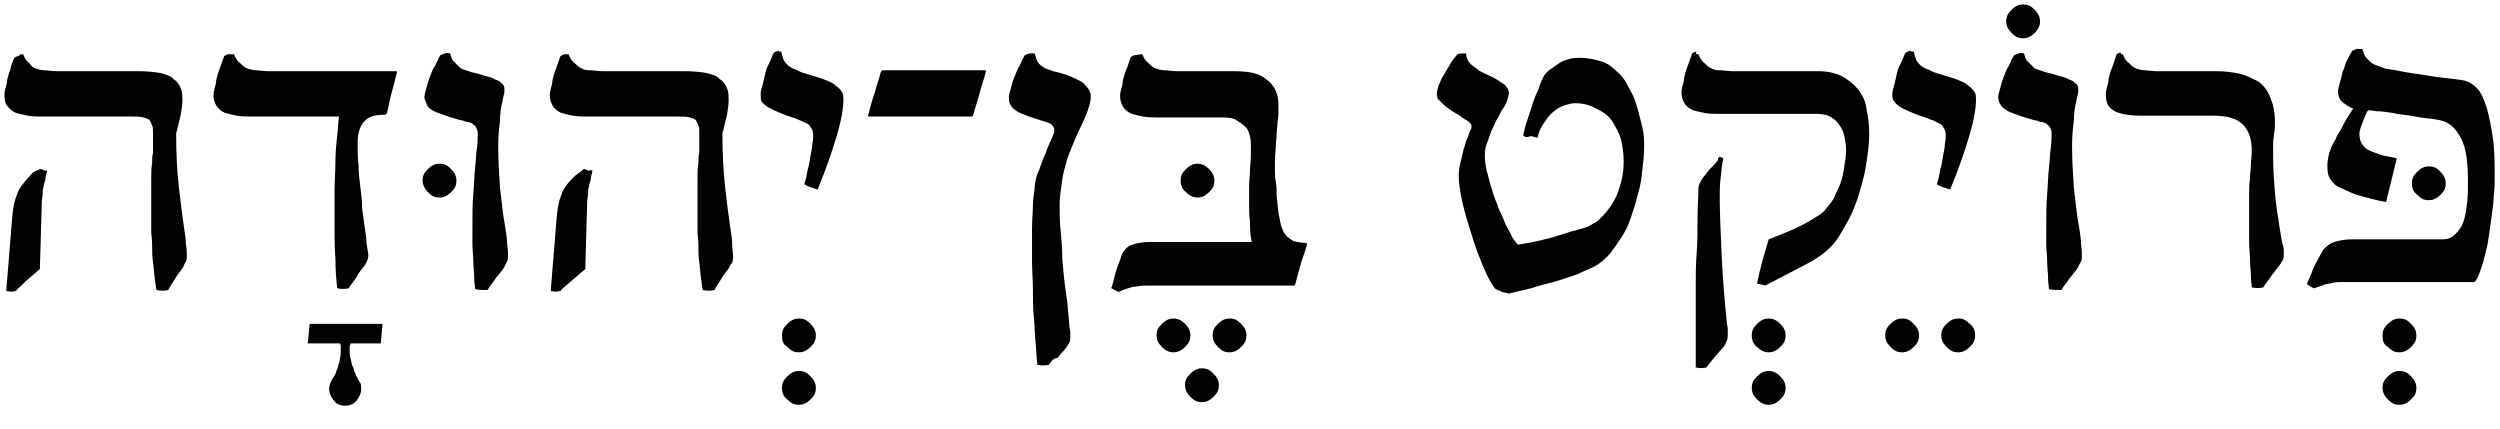 <?xml version="1.0" encoding="utf-8"?>
<!-- Generator: Adobe Illustrator 26.3.1, SVG Export Plug-In . SVG Version: 6.00 Build 0)  -->
<svg version="1.1" id="Layer_2_00000176727984539597633740000010242573588129060542_"
	 xmlns="http://www.w3.org/2000/svg" xmlns:xlink="http://www.w3.org/1999/xlink" x="0px" y="0px" viewBox="0 0 281 48.2"
	 style="enable-background:new 0 0 281 48.2;" xml:space="preserve">
<style type="text/css">
	.st0{fill:#020203;}
</style>
<g>
	<path class="st0" d="M2.6,6.1c0.2,0.5,0.4,0.8,0.7,1C3.5,7.4,3.7,7.6,4,7.7s0.7,0.2,1,0.2C5.4,7.9,5.8,8,6.3,8h9.3
		c0.9,0,1.8,0.1,2.4,0.2c0.7,0.2,1.2,0.3,1.5,0.7c0.4,0.2,0.7,0.7,0.8,1c0.2,0.4,0.2,0.9,0.2,1.4s-0.1,1.1-0.2,1.7
		c-0.2,0.7-0.3,1.3-0.5,2c0,2.2,0.1,4.2,0.3,6c0.2,1.8,0.4,3.3,0.6,4.7c0.1,0.7,0.2,1.2,0.2,1.8C21,28,21,28.3,21,28.7
		c0,0.3,0,0.5-0.1,0.7s-0.2,0.3-0.3,0.6c-0.3,0.5-0.7,0.9-0.9,1.3c-0.3,0.5-0.6,0.9-0.8,1.3c-0.4,0.1-0.9,0.1-1.3,0
		c-0.1-0.3-0.1-0.7-0.2-1.3c-0.1-0.6-0.1-1.1-0.2-1.8c-0.1-0.7-0.1-1.3-0.1-1.9c0-0.7-0.1-1.2-0.1-1.6c0-1.3,0-2.5,0-3.4
		s0-1.8,0-2.5s0-1.3,0.1-1.7c0-0.5,0-0.9,0.1-1.2c0-0.4,0-0.8,0-1.1c0-0.3,0-0.7,0-1.1s0-0.7-0.1-0.9s-0.2-0.5-0.3-0.6
		c-0.2-0.2-0.4-0.2-0.7-0.3c-0.3-0.1-0.7-0.1-1.3-0.1H4.7c-0.6,0-1,0-1.6-0.1c-0.5-0.1-0.9-0.2-1.3-0.3c-0.4-0.2-0.7-0.4-0.9-0.7
		c-0.3-0.3-0.4-0.7-0.4-1.3c0-0.2,0-0.3,0.1-0.7s0.2-0.7,0.2-1C0.9,8.6,1,8.2,1.2,7.7c0-0.3,0.2-0.7,0.4-1.2
		c0.2-0.1,0.3-0.2,0.5-0.2C2.2,6.1,2.3,6.1,2.6,6.1z M5.3,19.2c-0.1,0.4-0.2,0.7-0.2,1C5,20.5,4.9,20.8,4.9,21
		c-0.1,0.2-0.1,0.5-0.1,0.8c0,0.2-0.1,0.6-0.1,0.9l-0.2,7c0,0.2,0,0.2,0,0.4c0,0.2-0.1,0.2-0.2,0.3c-0.2,0.2-0.5,0.4-0.7,0.6
		s-0.5,0.4-0.7,0.6s-0.5,0.5-0.6,0.6s-0.4,0.3-0.5,0.5c-0.4,0.1-0.7,0.1-1.1,0l0.7-8.6c0.1-0.8,0.2-1.5,0.5-2.2
		c0.2-0.7,0.6-1.1,0.9-1.5C3,20.1,3.2,20,3.5,19.6s0.7-0.4,1-0.6c0.2,0,0.3,0.1,0.6,0.2C5.3,19.2,5.2,19.1,5.3,19.2z"/>
	<path class="st0" d="M39.4,38.6c0,0.2-0.1,0.2-0.1,0.4c0,0.1,0,0.2,0,0.3c0,0.4,0,0.7,0.1,1s0.1,0.6,0.2,0.8s0.2,0.4,0.2,0.6
		c0.1,0.2,0.2,0.3,0.2,0.5c0.2,0.2,0.2,0.4,0.4,0.7c0.2,0.2,0.2,0.5,0.2,0.8c0,0.5-0.2,0.9-0.5,1.3c-0.3,0.4-0.8,0.6-1.3,0.6
		c-0.6,0-1-0.2-1.3-0.6c-0.3-0.4-0.5-0.8-0.5-1.3c0-0.3,0.1-0.6,0.2-0.8c0.1-0.2,0.2-0.4,0.4-0.7c0.1-0.2,0.2-0.3,0.2-0.5
		c0.1-0.2,0.2-0.4,0.2-0.6c0.1-0.2,0.2-0.5,0.2-0.8c0.1-0.3,0.1-0.7,0.1-1c0-0.1,0-0.2,0-0.3s0-0.2-0.1-0.4h-3.6l0.2-2.2H43
		l-0.2,2.2H39.4z"/>
	<path class="st0" d="M43.2,12.9c-1.1,0-1.8,0.2-2.3,0.8s-0.7,1.3-0.7,2.5c0,0.8,0,1.6,0.1,2.4c0,0.8,0.1,1.6,0.2,2.4
		s0.2,1.6,0.2,2.4c0.1,0.8,0.2,1.5,0.3,2.2s0.2,1.2,0.2,1.8c0.1,0.7,0.2,1,0.2,1.3c0,0.4-0.2,0.8-0.4,1.1c-0.3,0.4-0.7,0.9-0.9,1.3
		c-0.3,0.5-0.7,0.9-0.9,1.3c-0.4,0.1-0.9,0.1-1.3,0c-0.1-0.9-0.2-2.1-0.2-3.3c-0.1-1.2-0.1-2.6-0.1-3.9c0-1.2,0-2.4,0-3.6
		s0.1-2.3,0.1-3.4c0-1,0.1-2.1,0.2-2.9c0.1-0.9,0.1-1.6,0.2-2.2h-9.9c-0.6,0-1,0-1.6-0.1c-0.5-0.1-0.9-0.2-1.3-0.3
		c-0.4-0.2-0.7-0.4-0.9-0.7c-0.2-0.3-0.4-0.7-0.4-1.3c0-0.2,0-0.3,0.1-0.7c0.1-0.3,0.2-0.7,0.2-1c0.1-0.4,0.2-0.8,0.4-1.3
		c0.2-0.5,0.3-0.9,0.5-1.4c0.2-0.1,0.3-0.2,0.5-0.2s0.3,0,0.6,0c0.2,0.5,0.4,0.8,0.7,1c0.2,0.2,0.5,0.5,0.8,0.6s0.7,0.2,1,0.2
		S29.6,8,30.1,8h14.4c0.1,0,0.2,0.1,0.1,0.2C44.4,9,44.2,9.8,44,10.5s-0.3,1.4-0.5,2.2C43.4,12.9,43.3,12.9,43.2,12.9z"/>
	<path class="st0" d="M47.5,20.3c0-0.6,0.2-0.9,0.6-1.3c0.4-0.4,0.8-0.6,1.3-0.6c0.6,0,0.9,0.2,1.3,0.6c0.4,0.4,0.6,0.8,0.6,1.3
		c0,0.6-0.2,0.9-0.6,1.3c-0.4,0.4-0.8,0.6-1.3,0.6c-0.6,0-0.9-0.2-1.3-0.6S47.5,20.7,47.5,20.3z M53.4,32.5c0-0.3-0.1-0.7-0.1-1.3
		c0-0.6-0.1-1.1-0.1-1.8c0-0.7-0.1-1.3-0.1-1.9c0-0.7,0-1.2,0-1.7c0-1.6,0-2.9,0.1-4s0.1-2.1,0.2-2.9c0.1-0.9,0.1-1.6,0.2-2.2
		c0.1-0.7,0.1-1.3,0.1-1.8c0-0.2-0.1-0.4-0.2-0.6c-0.1-0.2-0.2-0.2-0.4-0.4c-0.2-0.1-0.4-0.2-0.7-0.2c-0.2-0.1-0.5-0.2-0.7-0.2
		c-0.6-0.2-1.1-0.3-1.6-0.5s-0.9-0.3-1.3-0.5c-0.4-0.2-0.7-0.4-0.8-0.7s-0.3-0.6-0.3-0.9c0-0.2,0.1-0.6,0.2-0.9
		c0.1-0.4,0.2-0.8,0.4-1.3s0.3-0.9,0.6-1.3c0.2-0.4,0.4-0.9,0.6-1.2C49.7,6.1,49.8,6.1,50,6s0.4,0,0.6,0c0.1,0.4,0.2,0.7,0.4,0.9
		s0.4,0.4,0.7,0.7c0.2,0.2,0.7,0.3,1,0.4c0.4,0.2,0.9,0.2,1.4,0.4s0.9,0.2,1.3,0.4C55.7,9,56,9,56.2,9.2s0.3,0.2,0.4,0.4
		c0.1,0.2,0.1,0.3,0.1,0.5s0,0.3-0.1,0.7c-0.1,0.3-0.1,0.6-0.2,0.9c-0.1,0.5-0.2,1.1-0.2,1.9c-0.1,0.7-0.2,1.7-0.2,2.8
		c0,1.6,0.1,3.2,0.2,4.7c0.2,1.5,0.3,3,0.6,4.5c0.1,0.7,0.2,1.2,0.2,1.8c0.1,0.7,0.1,0.9,0.1,1.3c0,0.3,0,0.5-0.1,0.7
		s-0.2,0.3-0.3,0.6c-0.3,0.5-0.7,0.9-1,1.3c-0.3,0.5-0.7,0.9-0.9,1.3C54.2,32.6,53.9,32.6,53.4,32.5z"/>
	<path class="st0" d="M63.9,6.1c0.2,0.5,0.4,0.8,0.7,1c0.2,0.2,0.5,0.5,0.8,0.6c0.3,0.2,0.7,0.2,1,0.2S67.2,8,67.7,8H77
		c0.9,0,1.8,0.1,2.4,0.2c0.7,0.2,1.2,0.3,1.5,0.7c0.4,0.2,0.7,0.7,0.8,1c0.2,0.4,0.2,0.9,0.2,1.4s-0.1,1.1-0.2,1.7
		c-0.2,0.7-0.3,1.3-0.5,2c0,2.2,0.1,4.2,0.3,6c0.2,1.8,0.4,3.3,0.6,4.7c0.1,0.7,0.2,1.2,0.2,1.8s0.1,0.9,0.1,1.3
		c0,0.3,0,0.5-0.1,0.7S82.1,29.7,82,30c-0.3,0.5-0.7,0.9-0.9,1.3c-0.3,0.5-0.6,0.9-0.8,1.3c-0.4,0.1-0.9,0.1-1.3,0
		c-0.1-0.3-0.1-0.7-0.2-1.3c-0.1-0.6-0.1-1.1-0.2-1.8c-0.1-0.7-0.1-1.3-0.1-1.9c0-0.7-0.1-1.2-0.1-1.6c0-1.3,0-2.5,0-3.4
		s0-1.8,0-2.5s0-1.3,0.1-1.7c0-0.5,0-0.9,0.1-1.2c0-0.4,0-0.8,0-1.1c0-0.3,0-0.7,0-1.1s0-0.7-0.1-0.9s-0.2-0.5-0.3-0.6
		c-0.2-0.2-0.4-0.2-0.7-0.3c-0.3-0.1-0.7-0.1-1.3-0.1H66c-0.6,0-1,0-1.6-0.1s-0.9-0.2-1.3-0.3c-0.4-0.2-0.7-0.4-0.9-0.7
		s-0.4-0.7-0.4-1.3c0-0.2,0-0.3,0.1-0.7c0.1-0.3,0.2-0.7,0.2-1c0.1-0.4,0.2-0.8,0.4-1.3s0.3-0.9,0.5-1.4c0.2-0.1,0.3-0.2,0.5-0.2
		C63.5,6.1,63.7,6.1,63.9,6.1z M66.6,19.2c-0.1,0.4-0.2,0.7-0.2,1c-0.1,0.3-0.2,0.6-0.2,0.8c-0.1,0.2-0.1,0.5-0.1,0.8
		c0,0.2-0.1,0.6-0.1,0.9l-0.2,7c0,0.2,0,0.2,0,0.4c0,0.2-0.1,0.2-0.2,0.3c-0.2,0.2-0.5,0.4-0.7,0.6s-0.5,0.4-0.7,0.6
		s-0.5,0.4-0.7,0.6c-0.2,0.2-0.4,0.3-0.5,0.5c-0.4,0.1-0.7,0.1-1.1,0l0.7-8.6c0.1-0.8,0.2-1.5,0.5-2.2c0.2-0.7,0.6-1.1,0.9-1.5
		c0.2-0.2,0.4-0.4,0.7-0.7c0.3-0.2,0.7-0.5,0.9-0.7c0.2,0,0.3,0.1,0.6,0.2C66.3,19.1,66.5,19.1,66.6,19.2z"/>
	<path class="st0" d="M87.9,37.7c0-0.6,0.2-0.9,0.6-1.3c0.4-0.4,0.8-0.6,1.3-0.6c0.6,0,0.9,0.2,1.3,0.6c0.4,0.4,0.6,0.8,0.6,1.3
		c0,0.6-0.2,0.9-0.6,1.3c-0.4,0.4-0.8,0.6-1.3,0.6c-0.6,0-0.9-0.2-1.3-0.6C88,38.7,87.9,38.3,87.9,37.7z M87.9,43.6
		c0-0.6,0.2-0.9,0.6-1.3c0.4-0.4,0.8-0.6,1.3-0.6c0.6,0,0.9,0.2,1.3,0.6c0.4,0.4,0.6,0.8,0.6,1.3c0,0.6-0.2,0.9-0.6,1.3
		c-0.4,0.4-0.8,0.6-1.3,0.6c-0.6,0-0.9-0.2-1.3-0.6C88,44.5,87.9,44.1,87.9,43.6z"/>
	<path class="st0" d="M87.8,5.8c0.1,0.4,0.2,0.7,0.3,1c0.2,0.2,0.3,0.5,0.7,0.7c0.2,0.2,0.7,0.3,1,0.5c0.4,0.2,0.9,0.3,1.5,0.5
		s1.1,0.3,1.5,0.5c0.5,0.2,0.8,0.3,1.1,0.6c0.3,0.2,0.6,0.5,0.7,0.7c0.2,0.2,0.2,0.6,0.2,0.9c0,0.9-0.2,2.2-0.7,3.9
		s-1.2,3.8-2.2,6.2c-0.6-0.2-1.1-0.3-1.5-0.6c0.2-0.6,0.3-1.1,0.4-1.7c0.2-0.6,0.2-1,0.3-1.5c0.1-0.5,0.2-0.9,0.2-1.3
		c0.1-0.4,0.1-0.7,0.1-0.9s0-0.5-0.1-0.7s-0.2-0.3-0.3-0.5c-0.2-0.2-0.3-0.2-0.7-0.4c-0.3-0.2-0.6-0.2-0.9-0.4
		c-0.7-0.2-1.2-0.4-1.7-0.6c-0.5-0.2-0.9-0.4-1.3-0.6c-0.3-0.2-0.7-0.5-0.8-0.7c-0.1-0.2-0.1-0.5-0.1-0.9c0-0.2,0.1-0.6,0.2-0.9
		c0.1-0.4,0.2-0.8,0.3-1.3s0.3-0.9,0.5-1.3s0.3-0.8,0.5-1.1c0.2-0.1,0.3-0.1,0.5-0.2C87.5,5.8,87.6,5.8,87.8,5.8z"/>
	<path class="st0" d="M97.7,13.1c-0.1,0-0.2-0.1-0.1-0.2c0.2-0.8,0.4-1.6,0.7-2.4c0.2-0.8,0.5-1.6,0.7-2.4c0.1-0.1,0.1-0.2,0.2-0.2
		h11.5c0.1,0,0.2,0.1,0.1,0.2c-0.2,0.8-0.5,1.6-0.7,2.4c-0.2,0.8-0.5,1.6-0.7,2.4c0,0.1-0.1,0.2-0.2,0.2
		C109.2,13.1,97.7,13.1,97.7,13.1z"/>
	<path class="st0" d="M117.9,41c-0.4,0.1-0.9,0.1-1.3,0c-0.1-0.7-0.1-1.5-0.2-2.5c-0.1-0.9-0.1-1.9-0.2-2.9
		c-0.1-0.9-0.1-2.1-0.1-3.1s-0.1-2.1-0.1-3.1c0-1.4,0-2.7,0-3.7s0.1-1.9,0.1-2.7s0.2-1.4,0.2-2.1c0.1-0.7,0.2-1.2,0.5-1.8
		c0.2-0.6,0.4-1.2,0.7-1.8c0.2-0.7,0.6-1.4,0.9-2.2c0.1-0.2,0.1-0.2,0.1-0.3s0-0.2,0-0.2c0-0.2-0.1-0.4-0.3-0.6
		c-0.2-0.2-0.7-0.3-1.3-0.5c-0.6-0.2-1-0.3-1.5-0.5s-0.8-0.3-1.1-0.5c-0.3-0.2-0.6-0.4-0.7-0.7c-0.2-0.2-0.2-0.6-0.2-0.9
		c0-0.2,0.1-0.6,0.2-0.9c0.1-0.4,0.2-0.8,0.4-1.3c0.2-0.4,0.3-0.9,0.6-1.3c0.2-0.5,0.4-0.9,0.6-1.2c0.2-0.1,0.3-0.1,0.5-0.2
		c0.2,0,0.4,0,0.6,0c0.1,0.4,0.2,0.7,0.3,0.9c0.1,0.2,0.3,0.4,0.6,0.6c0.2,0.2,0.6,0.3,0.9,0.4c0.4,0.2,0.9,0.2,1.4,0.4
		c0.7,0.2,1.1,0.4,1.5,0.6c0.4,0.2,0.7,0.3,0.9,0.6c0.2,0.2,0.4,0.4,0.5,0.6c0.1,0.2,0.2,0.4,0.2,0.7c0,0.5-0.1,0.9-0.3,1.5
		c-0.2,0.6-0.5,1.3-0.9,2.1s-0.7,1.6-1,2.3c-0.3,0.7-0.5,1.3-0.7,2.1c-0.2,0.7-0.3,1.3-0.4,2.1c-0.1,0.7-0.2,1.4-0.2,2.2
		s0,1.7,0.1,2.7s0.2,2.1,0.2,3.3c0.1,1.2,0.2,2.4,0.4,3.7c0.2,1.3,0.3,2.6,0.4,3.9c0,0.2,0.1,0.4,0.1,0.6s0,0.4,0,0.5
		c0,0.3,0,0.5-0.1,0.7s-0.2,0.3-0.3,0.5c-0.3,0.4-0.7,0.8-1,1.2C118.3,40.3,118.2,40.6,117.9,41z"/>
	<path class="st0" d="M133.8,37.7c0,0.6-0.2,0.9-0.6,1.3c-0.4,0.4-0.8,0.6-1.3,0.6s-0.9-0.2-1.3-0.6s-0.6-0.8-0.6-1.3
		c0-0.6,0.2-0.9,0.6-1.3c0.4-0.4,0.8-0.6,1.3-0.6s0.9,0.2,1.3,0.6S133.8,37.2,133.8,37.7z M137,43.3c0,0.6-0.2,0.9-0.6,1.3
		s-0.8,0.6-1.3,0.6c-0.6,0-0.9-0.2-1.3-0.6s-0.6-0.8-0.6-1.3c0-0.6,0.2-0.9,0.6-1.3s0.8-0.6,1.3-0.6c0.6,0,0.9,0.2,1.3,0.6
		S137,42.8,137,43.3z M140.1,37.7c0,0.6-0.2,0.9-0.6,1.3c-0.4,0.4-0.8,0.6-1.3,0.6c-0.6,0-0.9-0.2-1.3-0.6s-0.6-0.8-0.6-1.3
		c0-0.6,0.2-0.9,0.6-1.3c0.4-0.4,0.8-0.6,1.3-0.6c0.6,0,0.9,0.2,1.3,0.6C139.9,36.8,140.1,37.2,140.1,37.7z"/>
	<path class="st0" d="M128.4,6.1c0.2,0.5,0.4,0.8,0.7,1c0.2,0.2,0.5,0.5,0.8,0.6s0.7,0.2,1,0.2c0.4,0,0.8,0.1,1.3,0.1h6.6
		c0.9,0,1.8,0.1,2.4,0.3c0.7,0.2,1.1,0.6,1.5,0.9c0.4,0.4,0.7,0.9,0.8,1.3c0.2,0.5,0.2,1.1,0.2,1.7c0,0.6,0,1-0.1,1.5
		c0,0.5-0.1,0.9-0.1,1.3c0,0.5-0.1,0.9-0.1,1.4c0,0.5-0.1,1-0.1,1.7c0,0.2,0,0.5,0,0.9s0,0.9,0.1,1.4c0.1,0.6,0.1,1.1,0.1,1.7
		c0.1,0.6,0.1,1.2,0.2,1.8c0.1,0.6,0.2,1,0.3,1.5c0.2,0.5,0.3,0.8,0.5,1c0.2,0.3,0.6,0.5,0.9,0.7c0.4,0.1,0.9,0.2,1.4,0.2
		c0.1,0,0.1,0.1,0.1,0.2c-0.2,0.8-0.5,1.5-0.7,2.2s-0.4,1.4-0.6,2.2c0,0.1-0.1,0.1-0.1,0.2c-0.1,0-0.1,0-0.2,0h-14.9
		c-0.6,0-1,0-1.4,0s-0.8,0-1.2,0.1c-0.4,0-0.7,0.1-1,0.2c-0.3,0.1-0.7,0.2-1,0.4c-0.2,0-0.3-0.1-0.5-0.2c-0.2-0.1-0.3-0.2-0.4-0.2
		c0.2-0.5,0.3-1.1,0.5-1.8s0.5-1.3,0.7-2c0.2-0.4,0.5-0.8,0.9-1c0.5-0.2,1.2-0.4,2.2-0.4h11.5c-0.2-0.8-0.2-1.6-0.2-2.3
		c-0.1-0.7-0.1-1.4-0.1-2.2c0-0.6,0-1.1,0-1.8c0-0.7,0.1-1.2,0.1-1.8c0-0.6,0.1-1.1,0.1-1.6s0-0.9,0-1.3c0-0.5-0.1-0.9-0.2-1.2
		c-0.1-0.4-0.3-0.7-0.6-0.9c-0.2-0.2-0.7-0.5-1-0.7c-0.5-0.2-1-0.2-1.7-0.2h-7c-0.6,0-1,0-1.6-0.1c-0.5-0.1-0.9-0.2-1.3-0.3
		c-0.4-0.2-0.7-0.4-0.9-0.7c-0.2-0.3-0.4-0.7-0.4-1.3c0-0.2,0-0.3,0.1-0.7c0.1-0.3,0.2-0.7,0.2-1c0.1-0.4,0.2-0.8,0.4-1.3
		c0.2-0.4,0.3-0.9,0.5-1.4c0.2-0.1,0.3-0.2,0.5-0.2C128.1,6.1,128.3,6.1,128.4,6.1z M132.7,20.3c0-0.6,0.2-0.9,0.6-1.3
		c0.4-0.4,0.8-0.6,1.3-0.6s0.9,0.2,1.3,0.6c0.4,0.4,0.6,0.8,0.6,1.3c0,0.6-0.2,0.9-0.6,1.3c-0.4,0.4-0.8,0.6-1.3,0.6
		s-0.9-0.2-1.3-0.6C132.8,21.2,132.7,20.7,132.7,20.3z"/>
	<path class="st0" d="M171.2,15.2c0.1-0.4,0.2-0.9,0.4-1.5s0.4-1.2,0.6-1.8c0.2-0.7,0.4-1.2,0.7-1.8c0.2-0.7,0.4-1.1,0.6-1.5
		c0.2-0.4,0.6-0.7,0.9-0.9c0.3-0.2,0.7-0.5,1-0.7c0.4-0.2,0.7-0.3,1.1-0.4c0.4-0.1,0.7-0.1,1.1-0.1c0.9,0,1.7,0.2,2.4,0.4
		s1.3,0.7,1.8,1.2c0.6,0.5,0.9,1,1.3,1.8c0.4,0.7,0.7,1.3,0.9,2.1c0.2,0.7,0.4,1.5,0.6,2.3c0.2,0.8,0.2,1.5,0.2,2.3
		c0,0.8-0.1,1.6-0.2,2.5s-0.2,1.8-0.5,2.7c-0.2,0.9-0.5,1.8-0.8,2.7c-0.3,0.9-0.7,1.7-1.2,2.4c-0.5,0.7-0.9,1.4-1.5,2
		s-1.2,1-1.9,1.3c-0.6,0.2-1.2,0.6-1.9,0.8c-0.7,0.2-1.4,0.5-2.2,0.7s-1.6,0.4-2.5,0.7c-0.8,0.2-1.7,0.4-2.5,0.6
		c-0.3-0.1-0.6-0.1-0.8-0.2c-0.2-0.1-0.4-0.2-0.7-0.3c-0.7-0.9-1.2-2-1.7-3.3c-0.5-1.2-0.9-2.5-1.3-3.8s-0.7-2.4-0.9-3.5
		s-0.3-2-0.2-2.7c0-0.3,0.1-0.7,0.2-1.1c0.1-0.4,0.2-0.8,0.3-1.3c0.2-0.5,0.2-0.8,0.4-1.2c0.2-0.4,0.2-0.7,0.4-1
		c0.1-0.2,0.1-0.2,0.1-0.4s-0.1-0.3-0.3-0.5s-0.6-0.3-1-0.7c-0.4-0.2-0.7-0.4-1-0.6c-0.3-0.2-0.6-0.4-0.8-0.6
		c-0.2-0.2-0.4-0.4-0.6-0.6c-0.2-0.2-0.2-0.5-0.2-0.7s0.1-0.6,0.2-0.9c0.2-0.4,0.3-0.8,0.6-1.2c0.2-0.4,0.5-0.8,0.7-1.2
		c0.2-0.4,0.6-0.8,0.8-1.1c0.2,0,0.2-0.1,0.5-0.1c0.1,0,0.2,0,0.3,0s0.2,0,0.2,0.1c0,0.2,0.1,0.5,0.2,0.7c0.1,0.2,0.2,0.3,0.4,0.5
		s0.5,0.3,0.8,0.6c0.3,0.2,0.8,0.4,1.4,0.7c0.7,0.3,1.1,0.7,1.5,0.9c0.3,0.3,0.5,0.7,0.5,0.9s-0.1,0.6-0.2,0.9s-0.3,0.7-0.6,1.1
		c-0.2,0.3-0.3,0.7-0.6,1.1c-0.2,0.4-0.4,0.9-0.6,1.3c-0.2,0.5-0.3,0.9-0.5,1.4s-0.2,0.9-0.2,1.5c0,0.4,0.1,0.9,0.2,1.5
		c0.2,0.6,0.3,1.2,0.5,1.8c0.2,0.7,0.4,1.3,0.7,2c0.2,0.7,0.6,1.3,0.8,1.9s0.6,1.1,0.8,1.6s0.6,0.8,0.7,1c0.7-0.1,1.3-0.2,2.2-0.4
		c0.9-0.2,1.7-0.4,2.6-0.7s1.6-0.5,2.4-0.7c0.8-0.2,1.3-0.6,1.7-0.8c0.9-0.8,1.7-1.8,2.2-2.9c0.5-1.2,0.8-2.5,0.8-3.8
		c0-0.9-0.1-1.7-0.3-2.5c-0.2-0.8-0.6-1.4-1-2.1c-0.5-0.7-1-1-1.8-1.4c-0.7-0.4-1.5-0.6-2.4-0.6c-0.3,0-0.7,0.1-1,0.2
		c-0.4,0.1-0.8,0.3-1.2,0.6s-0.8,0.7-1.1,1.2c-0.4,0.5-0.7,1.1-0.9,1.9c-0.2-0.1-0.4-0.1-0.7-0.2C171.5,15.5,171.4,15.4,171.2,15.2z
		"/>
	<path class="st0" d="M196.9,37.7c0-0.6,0.2-0.9,0.6-1.3c0.4-0.4,0.8-0.6,1.3-0.6s0.9,0.2,1.3,0.6c0.4,0.4,0.6,0.8,0.6,1.3
		c0,0.6-0.2,0.9-0.6,1.3c-0.4,0.4-0.8,0.6-1.3,0.6s-0.9-0.2-1.3-0.6C197.1,38.7,196.9,38.3,196.9,37.7z M196.9,43.6
		c0-0.6,0.2-0.9,0.6-1.3c0.4-0.4,0.8-0.6,1.3-0.6s0.9,0.2,1.3,0.6c0.4,0.4,0.6,0.8,0.6,1.3c0,0.6-0.2,0.9-0.6,1.3
		c-0.4,0.4-0.8,0.6-1.3,0.6s-0.9-0.2-1.3-0.6C197.1,44.5,196.9,44.1,196.9,43.6z"/>
	<path class="st0" d="M190.9,6.1c0.2,0.5,0.4,0.8,0.7,1c0.2,0.2,0.5,0.5,0.8,0.6c0.3,0.2,0.7,0.2,1,0.2c0.4,0,0.8,0.1,1.3,0.1h9.7
		c1,0,1.9,0.2,2.7,0.6c0.7,0.4,1.3,0.9,1.8,1.5c0.5,0.7,0.8,1.3,0.9,2.2c0.2,0.9,0.3,1.8,0.3,2.7c0,1.3-0.2,2.6-0.4,3.8
		c-0.2,1.3-0.6,2.4-0.9,3.5c-0.4,1.1-0.8,2.1-1.3,2.9c-0.5,0.9-0.9,1.6-1.4,2.2c-0.7,0.8-1.6,1.5-2.9,2.2c-1.3,0.7-2.9,1.5-4.8,2.5
		c-0.3-0.1-0.7-0.2-0.9-0.2c0.3-1.7,0.8-3.3,1.3-5c1.8-0.7,3.3-1.3,4.3-1.9s1.8-1,2.2-1.6c0.3-0.4,0.7-0.8,0.9-1.3s0.5-1,0.7-1.6
		s0.3-1.1,0.4-1.8s0.2-1.2,0.2-1.8c0-0.6-0.1-1.1-0.2-1.6c-0.1-0.5-0.3-0.9-0.6-1.3c-0.2-0.4-0.7-0.7-1-0.9
		c-0.4-0.2-0.9-0.3-1.5-0.3h-11c-0.6,0-1,0-1.6-0.1c-0.5-0.1-0.9-0.2-1.3-0.3c-0.4-0.2-0.7-0.4-0.9-0.7S189,11,189,10.4
		c0-0.2,0-0.3,0.1-0.7c0.1-0.3,0.2-0.7,0.2-1c0.1-0.4,0.2-0.8,0.4-1.3s0.3-0.9,0.5-1.4c0.2-0.1,0.3-0.2,0.5-0.2
		C190.5,6.1,190.7,6.1,190.9,6.1z M193.7,17.8c-0.2,0.8-0.2,1.5-0.3,2.2s-0.1,1.5-0.1,2.2c0,1.7,0.1,3.8,0.2,6.2
		c0.1,2.4,0.3,5,0.6,7.9c0,0.2,0.1,0.4,0.1,0.7c0,0.2,0,0.4,0,0.6c0,0.2,0,0.4-0.1,0.7c-0.1,0.2-0.2,0.4-0.3,0.6
		c-0.7,0.8-1.4,1.6-2,2.4c-0.4,0.1-0.8,0.1-1.2,0c0-0.2,0-0.4,0-0.7s0-0.8,0-1.3c0-0.4,0-1,0-1.7s0-1.3,0-2c0-0.9,0-2,0-3.3
		s0-2.6,0.1-3.8s0.1-2.7,0.1-3.9s0.1-2.4,0.1-3.4c0-0.4,0.2-0.7,0.3-0.9c0.3-0.5,0.7-0.9,0.9-1.2c0.3-0.3,0.7-0.7,1-1.1
		C193.1,17.5,193.4,17.6,193.7,17.8z"/>
	<path class="st0" d="M215.7,37.7c0,0.6-0.2,0.9-0.6,1.3s-0.8,0.6-1.3,0.6c-0.6,0-0.9-0.2-1.3-0.6c-0.4-0.4-0.6-0.8-0.6-1.3
		c0-0.6,0.2-0.9,0.6-1.3c0.4-0.4,0.8-0.6,1.3-0.6c0.6,0,0.9,0.2,1.3,0.6S215.7,37.2,215.7,37.7z M222,37.7c0,0.6-0.2,0.9-0.6,1.3
		s-0.8,0.6-1.3,0.6c-0.6,0-0.9-0.2-1.3-0.6c-0.4-0.4-0.6-0.8-0.6-1.3c0-0.6,0.2-0.9,0.6-1.3c0.4-0.4,0.8-0.6,1.3-0.6
		c0.6,0,0.9,0.2,1.3,0.6C221.9,36.8,222,37.2,222,37.7z"/>
	<path class="st0" d="M215.1,5.8c0.1,0.4,0.2,0.7,0.3,1c0.2,0.2,0.3,0.5,0.7,0.7c0.2,0.2,0.7,0.3,1,0.5c0.4,0.2,0.9,0.3,1.5,0.5
		s1.1,0.3,1.5,0.5c0.5,0.2,0.8,0.3,1.1,0.6c0.3,0.2,0.6,0.5,0.7,0.7c0.2,0.2,0.2,0.6,0.2,0.9c0,0.9-0.2,2.2-0.7,3.9
		s-1.2,3.8-2.2,6.2c-0.6-0.2-1.1-0.3-1.5-0.6c0.2-0.6,0.3-1.1,0.4-1.7c0.2-0.6,0.2-1,0.3-1.5s0.2-0.9,0.2-1.3
		c0.1-0.4,0.1-0.7,0.1-0.9s0-0.5-0.1-0.7s-0.2-0.3-0.3-0.5c-0.2-0.2-0.3-0.2-0.7-0.4c-0.2-0.2-0.6-0.2-0.9-0.4
		c-0.7-0.2-1.2-0.4-1.7-0.6c-0.5-0.2-0.9-0.4-1.3-0.6c-0.3-0.2-0.7-0.5-0.8-0.7c-0.2-0.2-0.2-0.6-0.2-0.9c0-0.2,0.1-0.6,0.2-0.9
		c0.1-0.4,0.2-0.8,0.3-1.3s0.3-0.9,0.5-1.3s0.3-0.8,0.5-1.1c0.2-0.1,0.3-0.1,0.5-0.2C214.8,5.8,214.9,5.8,215.1,5.8z"/>
	<path class="st0" d="M225.5,2.4c0-0.6,0.2-0.9,0.6-1.3s0.8-0.6,1.3-0.6c0.6,0,0.9,0.2,1.3,0.6c0.4,0.4,0.6,0.8,0.6,1.3
		s-0.2,0.9-0.6,1.3c-0.4,0.4-0.8,0.6-1.3,0.6c-0.6,0-0.9-0.2-1.3-0.6S225.5,2.9,225.5,2.4z"/>
	<path class="st0" d="M230.3,32.5c0-0.3-0.1-0.7-0.1-1.3c0-0.6-0.1-1.1-0.1-1.8c0-0.7-0.1-1.3-0.1-1.9c0-0.7,0-1.2,0-1.7
		c0-1.6,0-2.9,0.1-4s0.1-2.1,0.2-2.9c0.1-0.8,0.1-1.6,0.2-2.2c0.1-0.7,0.1-1.3,0.1-1.8c0-0.2-0.1-0.4-0.2-0.6
		c-0.1-0.2-0.2-0.2-0.4-0.4c-0.2-0.1-0.4-0.2-0.7-0.2c-0.2-0.1-0.5-0.2-0.7-0.2c-0.6-0.2-1.1-0.3-1.6-0.5s-0.9-0.3-1.3-0.5
		c-0.3-0.2-0.7-0.4-0.8-0.7c-0.2-0.2-0.3-0.6-0.3-0.9c0-0.2,0.1-0.6,0.2-0.9c0.1-0.4,0.2-0.8,0.4-1.3s0.3-0.9,0.6-1.3
		c0.2-0.5,0.4-0.9,0.6-1.2c0.2-0.1,0.3-0.1,0.5-0.2s0.4,0,0.6,0c0.1,0.4,0.2,0.7,0.4,0.9s0.4,0.4,0.7,0.7c0.2,0.2,0.7,0.3,1,0.4
		c0.4,0.2,0.9,0.2,1.4,0.4s0.9,0.2,1.3,0.4c0.3,0.2,0.6,0.2,0.8,0.4s0.3,0.2,0.4,0.4c0.1,0.2,0.1,0.3,0.1,0.5s0,0.3-0.1,0.7
		c-0.1,0.3-0.1,0.6-0.2,0.9c-0.1,0.5-0.2,1.1-0.2,1.9c-0.1,0.7-0.2,1.7-0.2,2.8c0,1.6,0.1,3.2,0.2,4.7c0.2,1.5,0.3,3,0.6,4.5
		c0.1,0.7,0.2,1.2,0.2,1.8c0.1,0.7,0.1,0.9,0.1,1.3c0,0.3,0,0.5-0.1,0.7s-0.2,0.3-0.3,0.6c-0.3,0.5-0.7,0.9-1,1.3
		c-0.3,0.5-0.7,0.9-0.9,1.3C231.2,32.6,230.8,32.6,230.3,32.5z"/>
	<path class="st0" d="M238.6,6.1c0.2,0.5,0.4,0.8,0.7,1c0.2,0.2,0.5,0.5,0.8,0.6s0.7,0.2,1,0.2s0.8,0.1,1.3,0.1h6.7
		c0.9,0,1.8,0.1,2.7,0.3c0.8,0.2,1.5,0.6,2.1,0.9c0.6,0.5,1,1,1.3,1.8c0.3,0.7,0.5,1.6,0.5,2.7c0,0.5,0,0.9-0.1,1.3
		c0,0.3-0.1,0.7-0.1,1.1s0,0.9,0,1.6c0,1.3,0.1,2.7,0.2,3.9s0.3,2.6,0.5,3.8c0.1,0.7,0.2,1.2,0.3,1.8c0.2,0.6,0.2,0.9,0.2,1.3
		c0,0.3,0,0.5-0.1,0.7s-0.2,0.3-0.3,0.5c-0.3,0.4-0.7,0.9-1,1.3c-0.3,0.5-0.7,0.9-0.9,1.3c-0.4,0.1-0.9,0.1-1.3,0
		c0-0.3-0.1-0.7-0.1-1.3s-0.1-1.1-0.1-1.8c0-0.7-0.1-1.3-0.1-1.9c0-0.7,0-1.2,0-1.6c0-1.4,0-2.6,0-3.4c0-0.9,0-1.6,0.1-2.2
		c0-0.7,0.1-1.1,0.1-1.6s0.1-0.9,0.1-1.5c0-1.3-0.3-2.3-1-3s-1.8-1-3.4-1h-7.9c-0.6,0-1,0-1.6-0.1c-0.5,0-0.9-0.2-1.3-0.3
		c-0.4-0.2-0.7-0.4-0.9-0.7s-0.3-0.7-0.3-1.3c0-0.2,0-0.3,0.1-0.7s0.2-0.7,0.2-1c0.1-0.4,0.2-0.9,0.4-1.3c0.2-0.5,0.3-0.9,0.5-1.5
		c0.2-0.1,0.3-0.2,0.5-0.2C238.3,6.1,238.5,6.1,238.6,6.1z"/>
	<path class="st0" d="M267.8,37.7c0-0.6,0.2-0.9,0.6-1.3c0.4-0.4,0.8-0.6,1.3-0.6c0.6,0,0.9,0.2,1.3,0.6c0.4,0.4,0.6,0.8,0.6,1.3
		c0,0.6-0.2,0.9-0.6,1.3c-0.4,0.4-0.8,0.6-1.3,0.6c-0.6,0-0.9-0.2-1.3-0.6C267.9,38.7,267.8,38.3,267.8,37.7z M267.8,43.6
		c0-0.6,0.2-0.9,0.6-1.3c0.4-0.4,0.8-0.6,1.3-0.6c0.6,0,0.9,0.2,1.3,0.6c0.4,0.4,0.6,0.8,0.6,1.3c0,0.6-0.2,0.9-0.6,1.3
		c-0.4,0.4-0.8,0.6-1.3,0.6c-0.6,0-0.9-0.2-1.3-0.6S267.8,44.1,267.8,43.6z"/>
	<path class="st0" d="M268.2,22.7c-1.3-0.2-2.5-0.6-3.3-0.8c-0.9-0.3-1.5-0.7-2.1-0.9c-0.5-0.3-0.8-0.7-1-1.1s-0.2-0.9-0.2-1.4
		c0-0.4,0.1-0.8,0.2-1.3c0.2-0.5,0.3-0.9,0.7-1.5c0.2-0.6,0.6-1,0.9-1.7c0.3-0.6,0.7-1.2,1.1-1.8c-0.6-0.2-0.9-0.5-1.3-0.8
		c-0.3-0.3-0.4-0.7-0.4-1.2c0-0.2,0.1-0.5,0.2-0.9s0.2-0.7,0.3-1.2c0.2-0.4,0.3-0.9,0.5-1.3s0.4-0.8,0.6-1.1
		c0.2-0.1,0.3-0.1,0.5-0.2c0.2,0,0.4,0,0.6,0c0.2,0.3,0.2,0.7,0.4,0.9c0.2,0.2,0.4,0.5,0.7,0.7c0.3,0.2,0.7,0.3,1.2,0.5
		c0.4,0.2,1.2,0.2,2,0.4c0.9,0.2,2,0.3,3.1,0.5s2.4,0.3,3.8,0.5c0.7,0.1,1.2,0.4,1.7,0.9s0.8,1.3,1.1,2.2c0.3,1,0.5,2.1,0.7,3.4
		s0.2,2.9,0.2,4.6c0,0.6,0,1.2-0.1,1.8c0,0.7-0.1,1.3-0.2,2.1c-0.1,0.7-0.2,1.4-0.3,2.2c-0.1,0.7-0.2,1.4-0.4,2.1
		c-0.2,0.7-0.3,1.3-0.5,1.8s-0.3,1-0.6,1.4c-0.1,0.2-0.2,0.2-0.4,0.2h-13c-0.6,0-1.1,0-1.5,0c-0.5,0-0.9,0-1.2,0.1
		c-0.4,0.1-0.7,0.1-1,0.2c-0.3,0.2-0.7,0.2-1,0.4c-0.2,0-0.3-0.1-0.5-0.2s-0.3-0.2-0.4-0.3c0.2-0.5,0.5-1.1,0.7-1.7
		c0.3-0.7,0.7-1.3,1-1.9c0.2-0.4,0.7-0.8,1.1-1c0.5-0.2,1.3-0.4,2.3-0.4h10.1c0.7,0,1.1-0.2,1.5-0.6s0.7-0.8,0.9-1.4
		c0.2-0.6,0.3-1.3,0.4-2.1c0.1-0.8,0.1-1.6,0.1-2.4c0-2.1-0.2-3.8-0.8-4.9c-0.6-1.1-1.3-1.8-2.4-2c-0.9-0.2-1.8-0.2-2.7-0.4
		c-0.9-0.2-1.8-0.2-2.5-0.4c-0.7-0.1-1.3-0.2-1.9-0.2c-0.5-0.1-0.8-0.1-0.9-0.1c-0.1,0.1-0.2,0.2-0.2,0.3c-0.1,0.2-0.2,0.4-0.3,0.7
		c-0.1,0.2-0.2,0.5-0.3,0.8c-0.1,0.2-0.2,0.6-0.2,0.8c0,0.5,0.1,0.9,0.3,1.2c0.2,0.3,0.5,0.6,0.8,0.7c0.4,0.2,0.8,0.3,1.3,0.5
		c0.6,0.2,1.1,0.2,1.8,0.4L268.2,22.7z M271.1,20.6c0-0.6,0.2-0.9,0.6-1.3s0.8-0.6,1.3-0.6c0.6,0,0.9,0.2,1.3,0.6s0.6,0.8,0.6,1.3
		c0,0.6-0.2,0.9-0.6,1.3s-0.8,0.6-1.3,0.6c-0.6,0-0.9-0.2-1.3-0.6C271.2,21.5,271.1,21.1,271.1,20.6z"/>
</g>
</svg>
